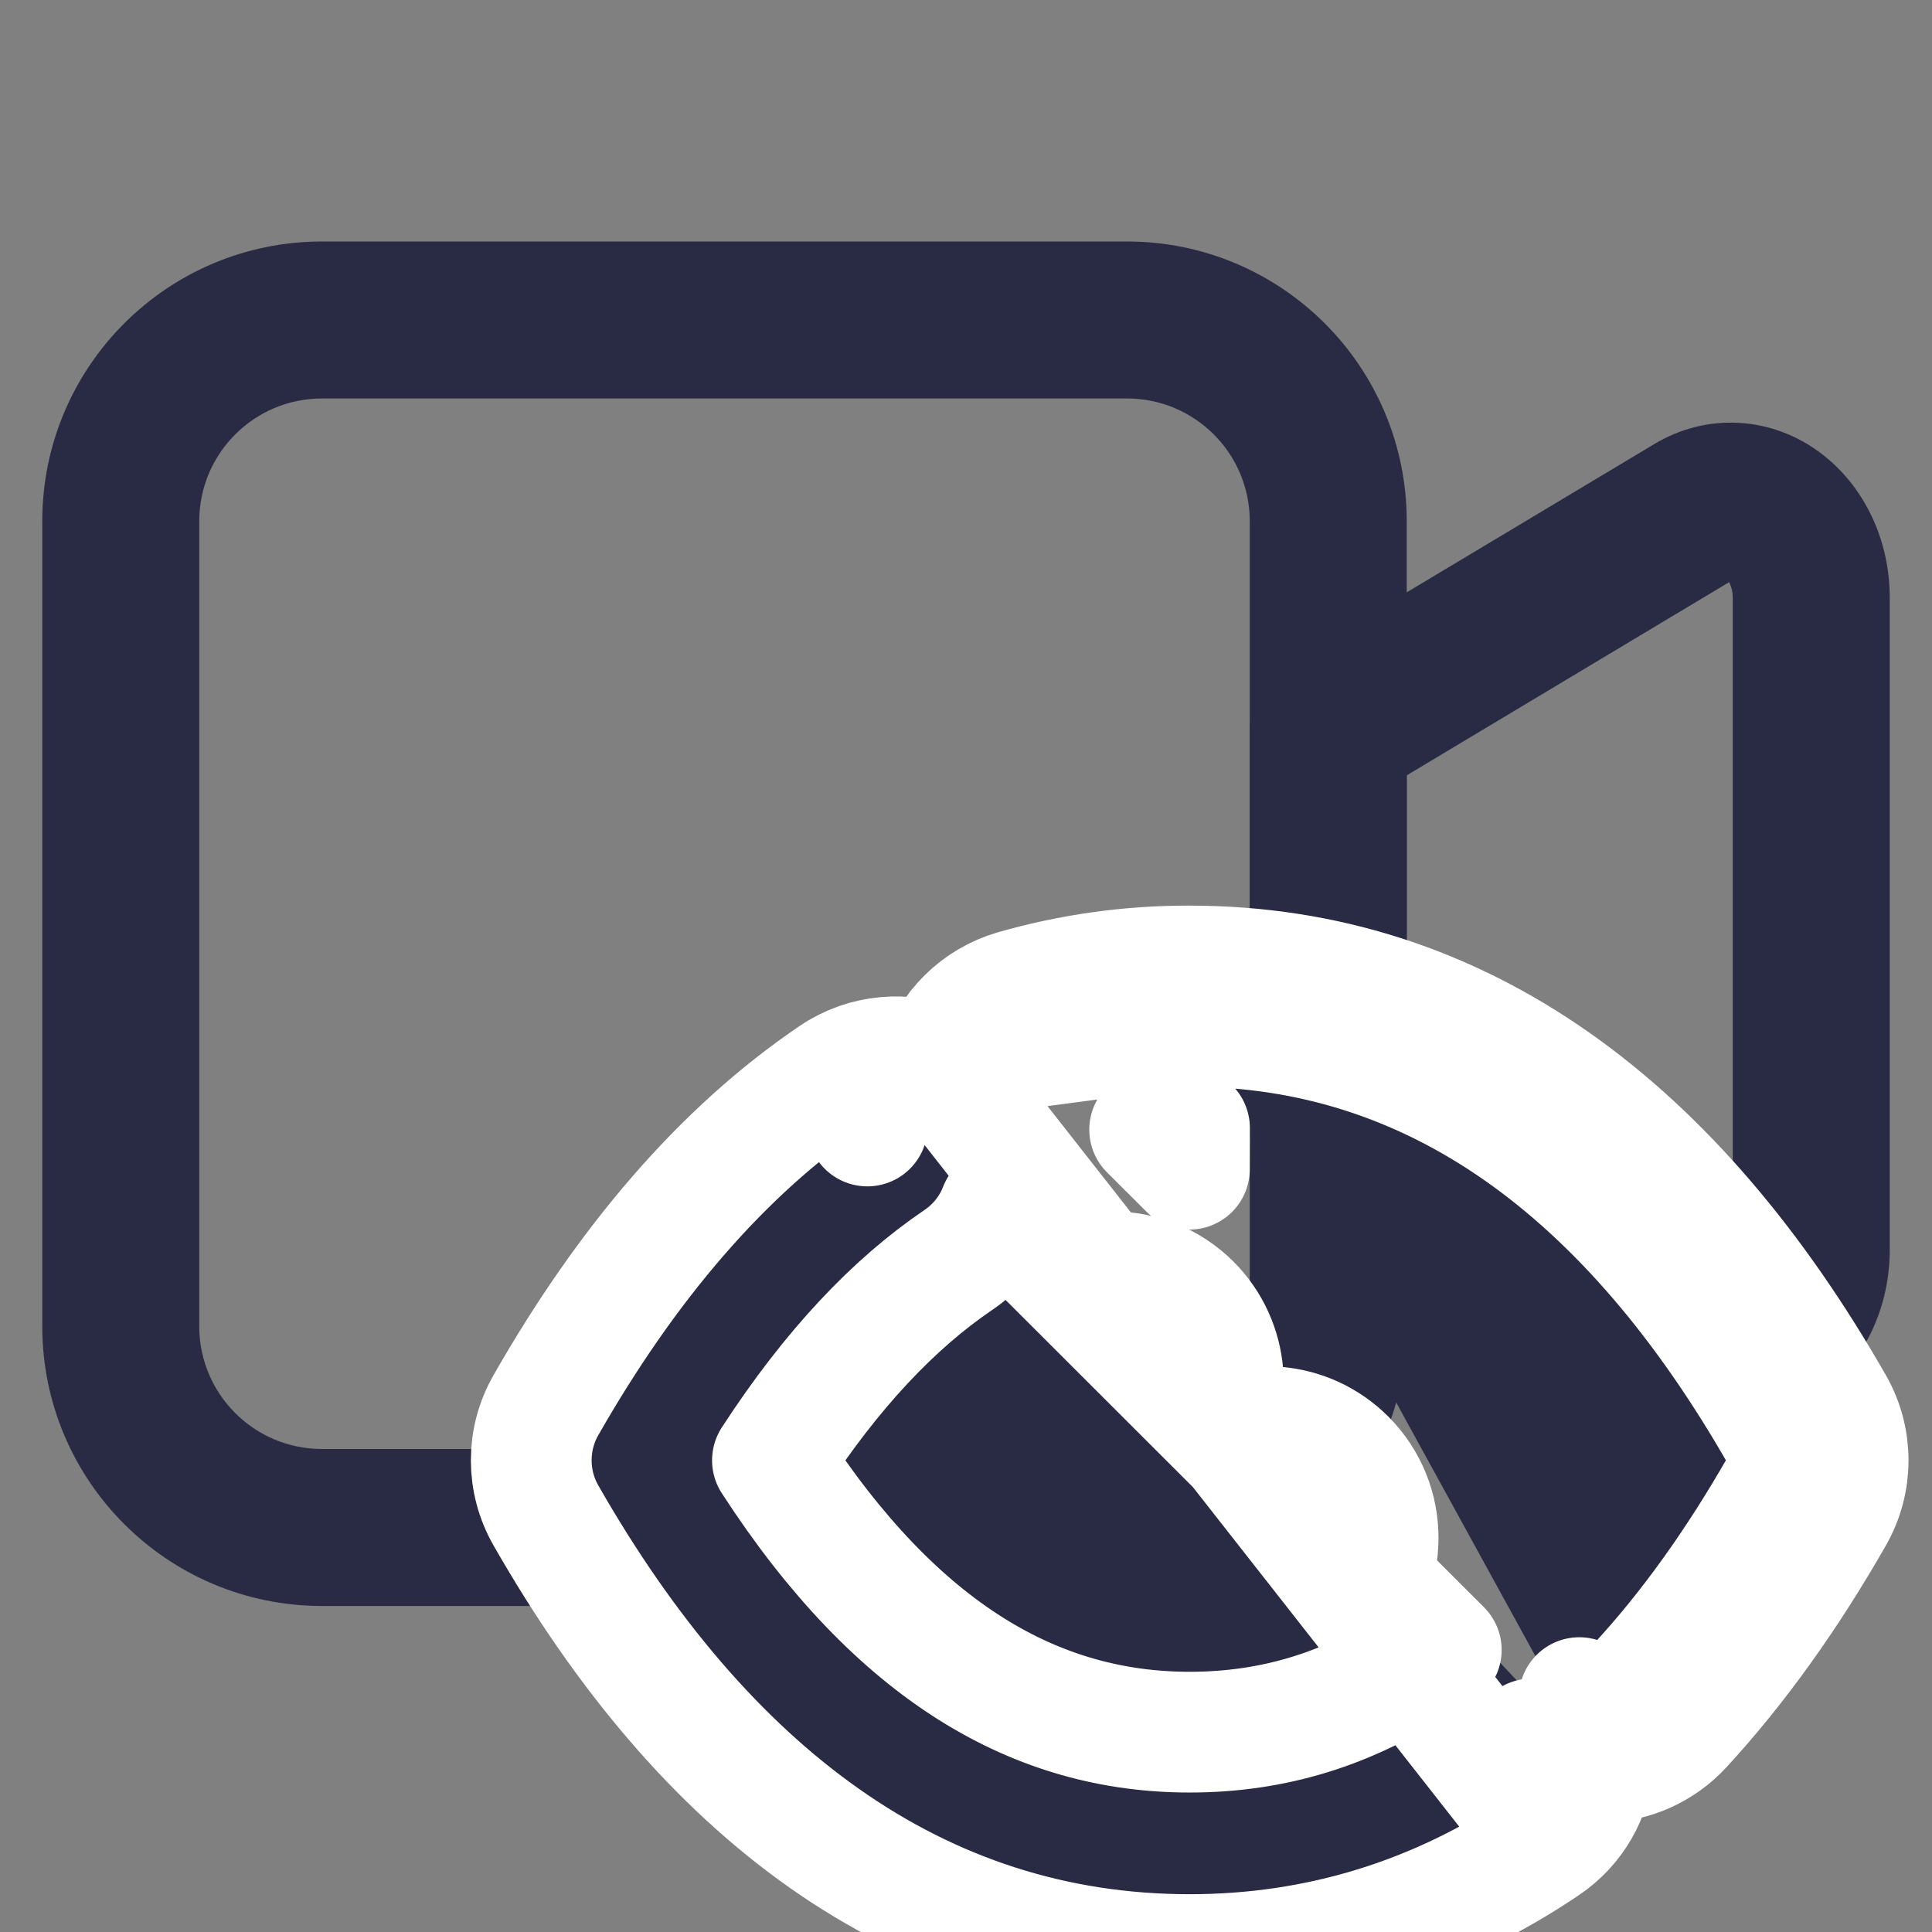<svg width="16" height="16" viewBox="0 0 16 16" fill="none" xmlns="http://www.w3.org/2000/svg">
<rect x="0" y="0" width="16" height="16" fill="#808080" stroke="none"/>
<g clip-path="url(#clip0_3385_432786)">
<path fill-rule="evenodd" clip-rule="evenodd" d="M14.32 4.821L11.65 6.421V8.879L14.32 10.479C14.322 10.475 14.324 10.471 14.326 10.466C14.34 10.436 14.35 10.396 14.35 10.351V4.949C14.35 4.904 14.34 4.864 14.326 4.834C14.324 4.829 14.322 4.825 14.32 4.821ZM13.701 3.677C13.909 3.552 14.15 3.488 14.399 3.502C14.647 3.515 14.878 3.604 15.071 3.747C15.262 3.889 15.408 4.077 15.505 4.285C15.602 4.493 15.65 4.721 15.65 4.948V10.352C15.65 10.579 15.602 10.807 15.505 11.015C15.408 11.223 15.262 11.411 15.071 11.553C14.878 11.696 14.647 11.785 14.399 11.798C14.15 11.812 13.909 11.748 13.701 11.623L10.666 9.805C10.47 9.688 10.35 9.476 10.35 9.248V6.052C10.35 5.824 10.47 5.612 10.666 5.495L13.701 3.677Z" fill="#292A43"/>
<path fill-rule="evenodd" clip-rule="evenodd" d="M2.667 3.3C2.105 3.3 1.65 3.755 1.65 4.317V10.983C1.65 11.545 2.105 12 2.667 12H9.333C9.895 12 10.35 11.545 10.35 10.983V4.317C10.35 3.755 9.895 3.3 9.333 3.3H2.667ZM0.35 4.317C0.35 3.037 1.387 2 2.667 2H9.333C10.613 2 11.65 3.037 11.65 4.317V10.983C11.65 12.263 10.613 13.3 9.333 13.3H2.667C1.387 13.3 0.35 12.263 0.35 10.983V4.317Z" fill="#292A43"/>
<path d="M9.966 11.98C10.217 11.621 10.182 11.123 9.862 10.802C9.502 10.443 8.919 10.442 8.56 10.802C8.217 11.144 8.024 11.609 8.024 12.094C8.024 12.579 8.216 13.043 8.559 13.386C8.901 13.729 9.366 13.922 9.851 13.922C10.335 13.922 10.8 13.73 11.143 13.387C11.503 13.028 11.503 12.445 11.144 12.085C10.823 11.764 10.325 11.729 9.966 11.98Z" fill="#292A43" stroke="white" stroke-linecap="round" stroke-linejoin="round"/>
<path d="M8.539 8.674L8.404 8.201C8.875 8.066 9.364 7.998 9.854 8M8.539 8.674L9.853 8.5M8.539 8.674L8.404 8.201C8.101 8.288 7.864 8.523 7.775 8.823M8.539 8.674L7.775 8.823M9.854 8C9.854 8 9.855 8 9.855 8L9.853 8.5M9.854 8C9.854 8 9.854 8 9.853 8L9.853 8.5M9.854 8C12.109 8.001 13.876 9.348 15.184 11.637C15.346 11.92 15.346 12.267 15.184 12.551C14.804 13.216 14.386 13.802 13.927 14.3C13.757 14.483 13.519 14.59 13.269 14.595C13.245 14.596 13.222 14.595 13.198 14.594M9.853 8.5C11.868 8.5 13.496 9.69 14.75 11.885C14.824 12.014 14.824 12.173 14.75 12.302C14.385 12.942 13.989 13.496 13.559 13.96C13.482 14.044 13.373 14.093 13.259 14.095C13.196 14.097 13.135 14.084 13.079 14.059C13.175 14.226 13.213 14.413 13.198 14.594M13.198 14.594C13.176 14.863 13.036 15.119 12.795 15.281C11.907 15.881 10.919 16.187 9.852 16.187C7.597 16.187 5.829 14.84 4.521 12.55C4.359 12.267 4.359 11.92 4.521 11.637C5.189 10.467 5.976 9.539 6.902 8.911L7.183 9.325L6.902 8.911C7.17 8.73 7.498 8.708 7.775 8.823M13.198 14.594C13.011 14.583 12.832 14.516 12.685 14.401C12.734 14.572 12.671 14.762 12.516 14.867L7.775 8.823M9.521 9.355L9.85 9.683L9.851 9.342C9.851 9.342 9.851 9.342 9.851 9.342C9.842 9.342 9.833 9.342 9.824 9.342C9.824 9.342 9.823 9.342 9.823 9.342C9.722 9.342 9.622 9.346 9.521 9.355ZM8.277 10.008L11.936 13.664C11.877 13.687 11.82 13.717 11.765 13.755C11.176 14.152 10.546 14.345 9.852 14.345C8.593 14.345 7.436 13.697 6.397 12.094C6.889 11.336 7.406 10.794 7.936 10.435C8.097 10.326 8.212 10.176 8.277 10.008Z" fill="#292A43" stroke="white" stroke-linecap="round" stroke-linejoin="round"/>
</g>
<defs>
<clipPath id="clip0_3385_432786">
<rect width="16" height="16" fill="white"/>
</clipPath>
</defs>
</svg>
